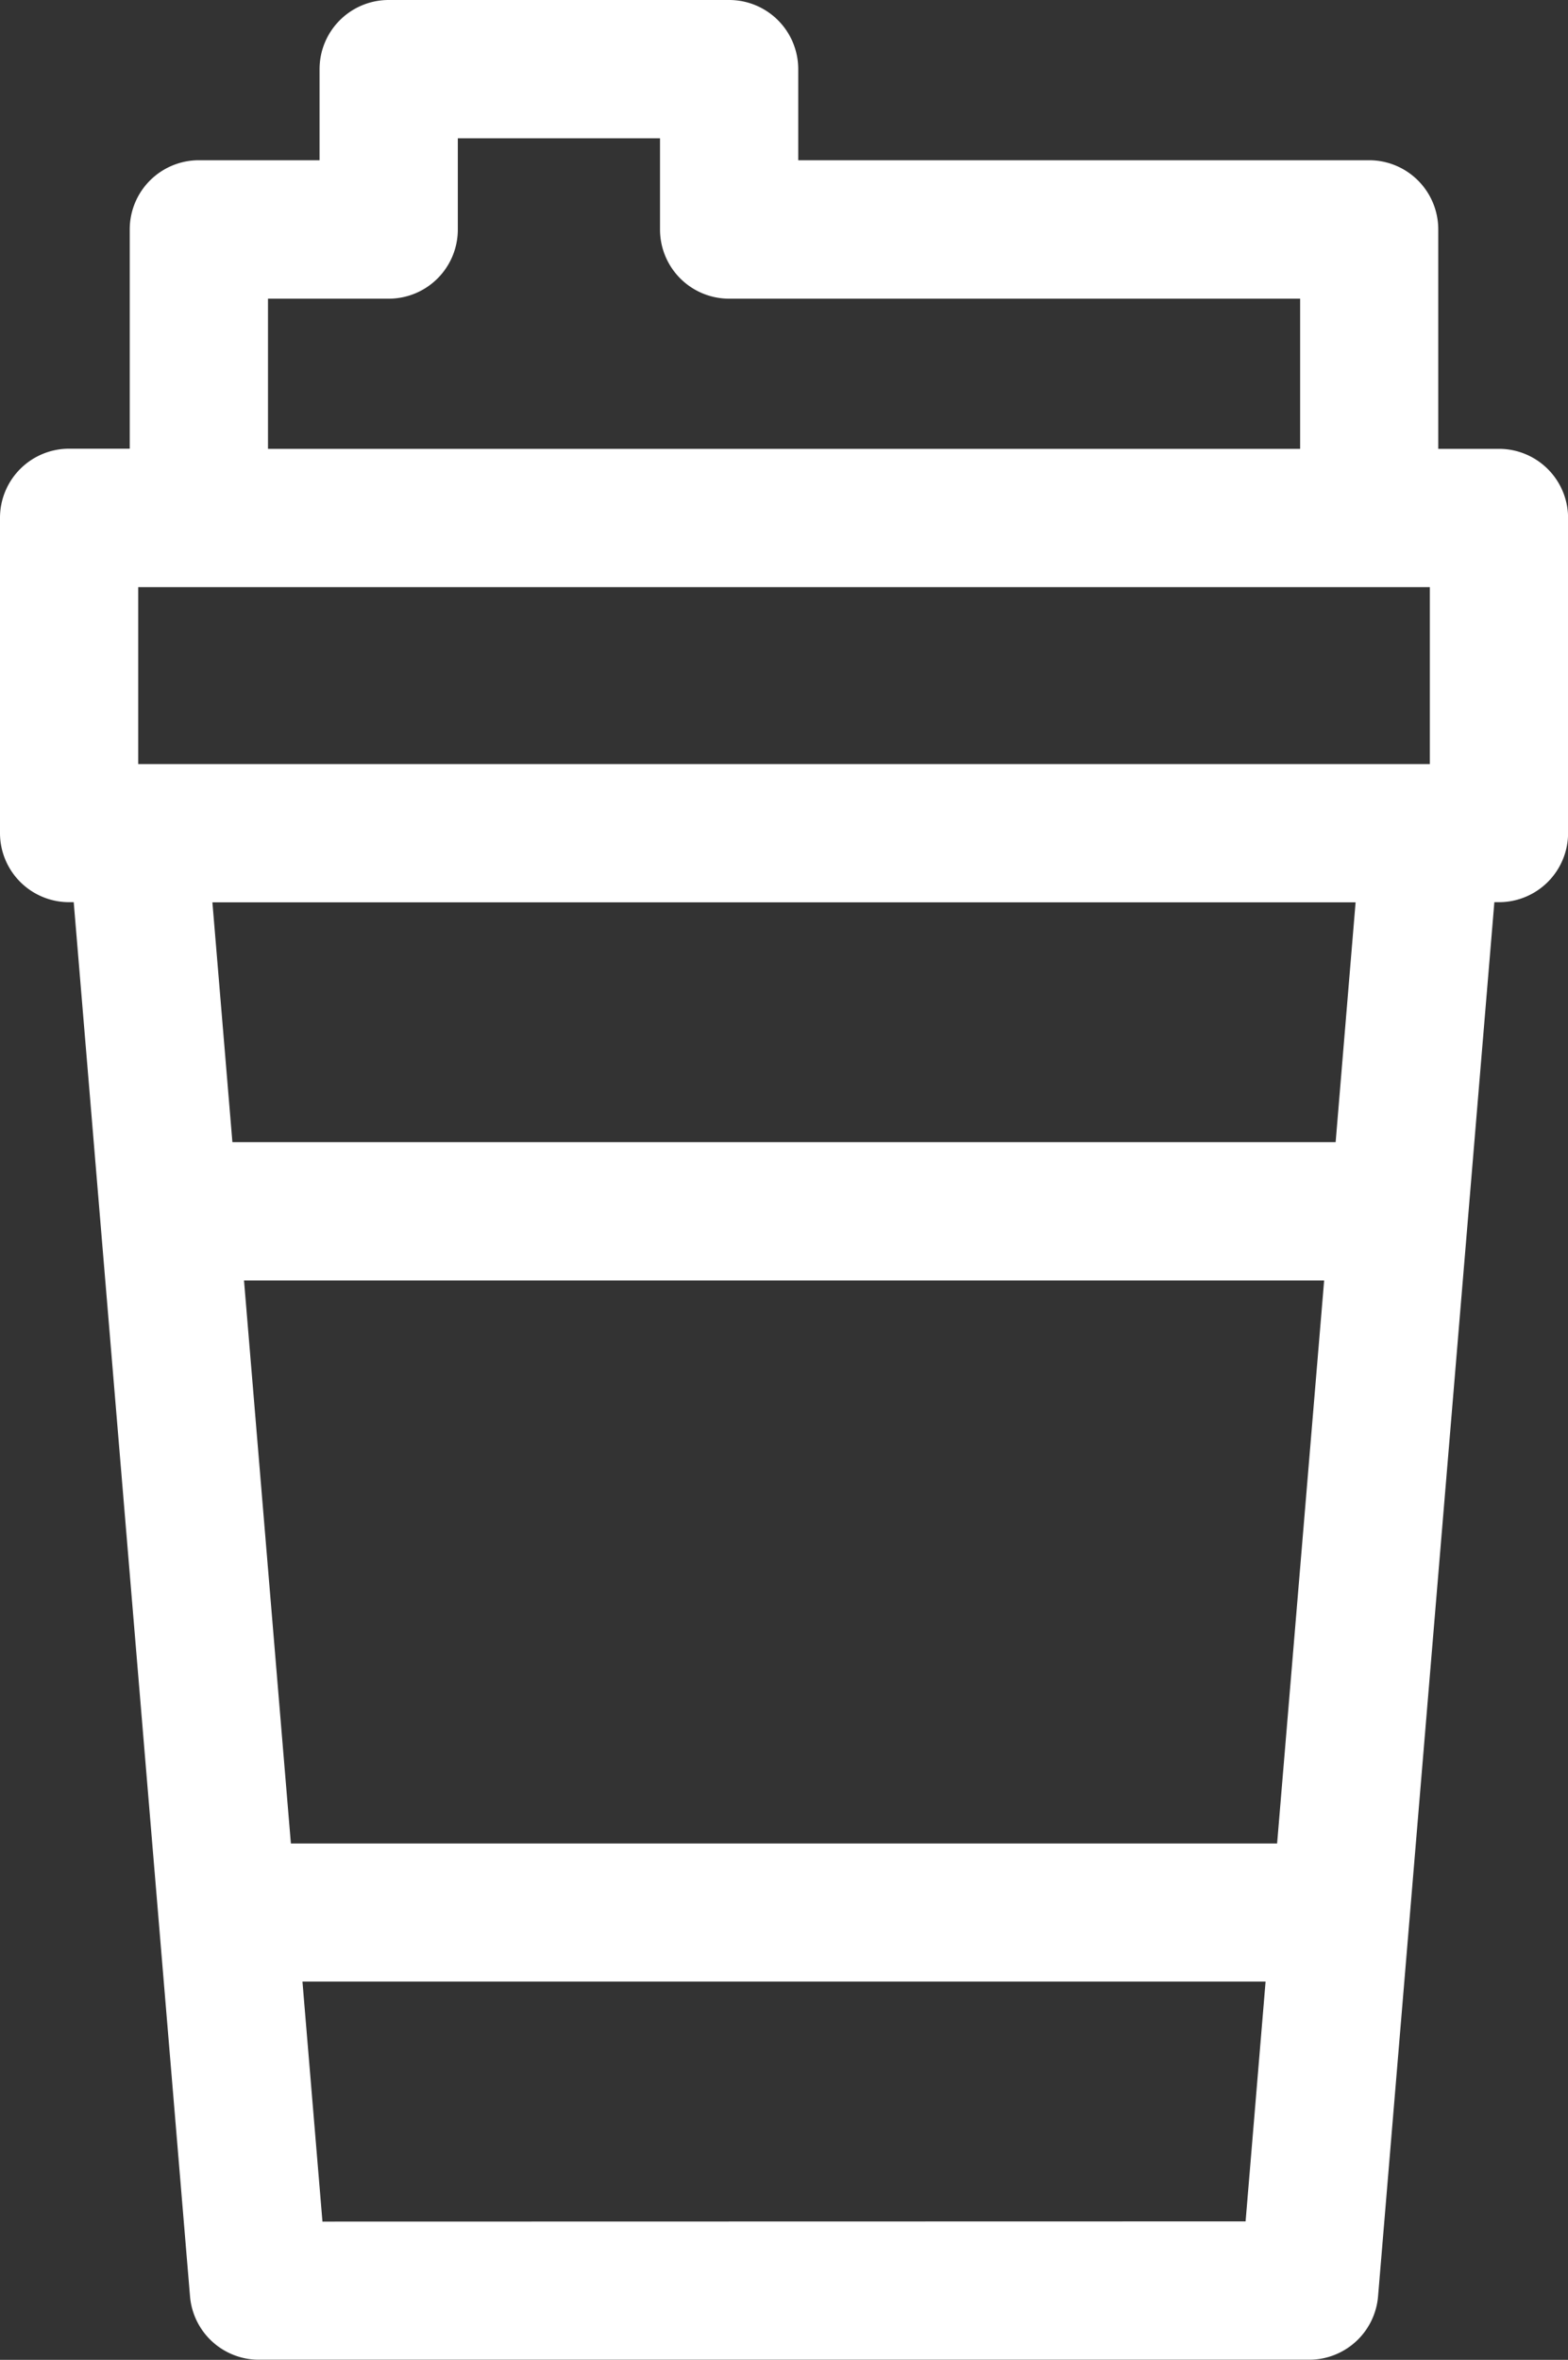 <svg xmlns="http://www.w3.org/2000/svg" width="40.137" height="60.378" viewBox="0 0 40.137 60.378">
  <rect x="0" y="0" width="40.137" height="60.378" fill="#333333" stroke="none"/>
  <path id="coffee" d="M124.189,11.484h-1.553V5.873A1.769,1.769,0,0,0,120.866,4.1H106.253V1.769A1.769,1.769,0,0,0,104.484,0H95.77A1.769,1.769,0,0,0,94,1.769V4.1h-3.09a1.769,1.769,0,0,0-1.769,1.769v5.611H87.589a1.769,1.769,0,0,0-1.769,1.769v8.065a1.769,1.769,0,0,0,1.769,1.769h.118l2.977,35.67a1.769,1.769,0,0,0,1.763,1.622h26.885a1.769,1.769,0,0,0,1.763-1.622l2.977-35.67h.118a1.769,1.769,0,0,0,1.769-1.769V13.253a1.769,1.769,0,0,0-1.769-1.769ZM89.358,19.549V15.022H122.42v4.527ZM92.68,7.642h3.09a1.769,1.769,0,0,0,1.769-1.769V3.538h5.176V5.873a1.769,1.769,0,0,0,1.769,1.769H119.1v3.842H92.68Zm25.831,39.525H93.266l-1.2-14.406h27.649ZM94.074,56.841,93.562,50.7h24.654l-.512,6.136Zm25.935-27.618H91.769l-.512-6.136H120.52Z" transform="translate(-85.82)" fill="#fff"/>
</svg>
